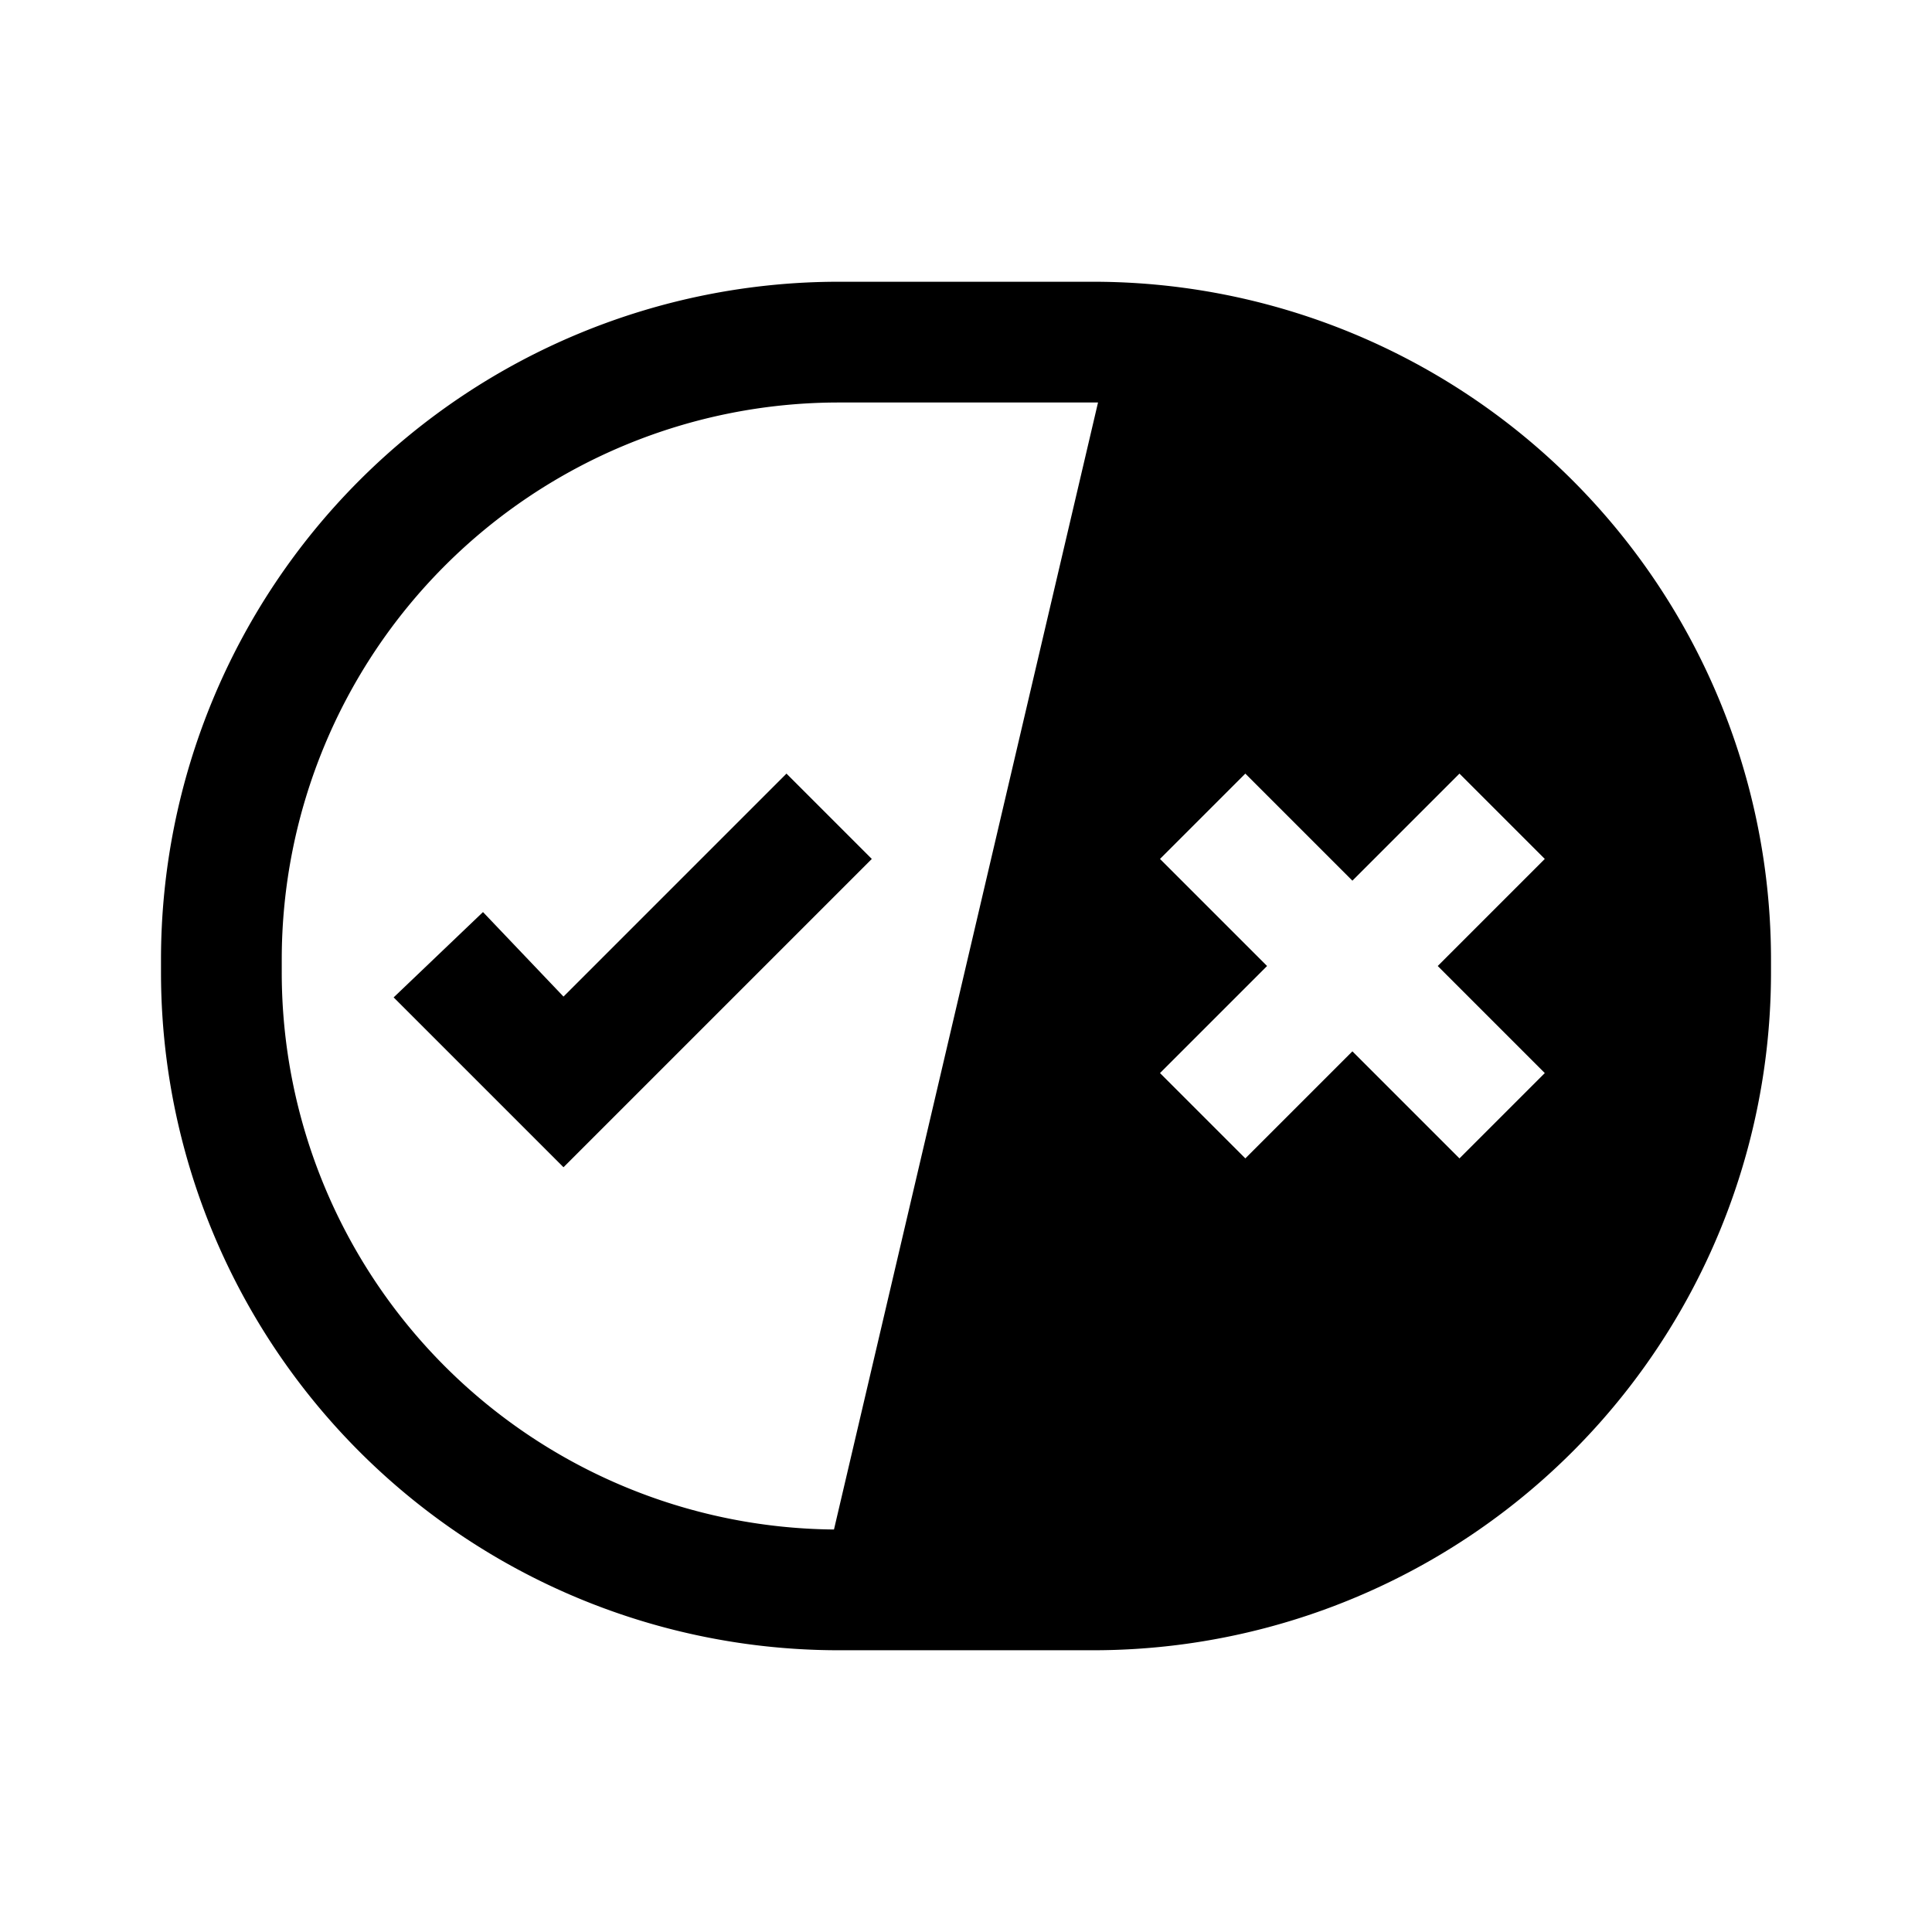 <svg xmlns="http://www.w3.org/2000/svg" width="24" height="24" viewBox="0 0 24 24" fill="currentColor" focusable="false" role="img" aria-hidden="true"><path d="M13.58,3.5H10.42A8.42,8.42,0,0,0,2,11.92v.16a8.42,8.42,0,0,0,8.42,8.42h3.16A8.42,8.42,0,0,0,22,12.08v-.16A8.42,8.42,0,0,0,13.58,3.5Zm.83,7.17,1.06-1.06,1.33,1.33,1.33-1.33,1.06,1.06L17.86,12l1.33,1.33-1.06,1.06L16.8,13.06l-1.33,1.33-1.06-1.06L15.74,12ZM3.5,12.08v-.16A6.92,6.92,0,0,1,10.42,5h3.22L10.36,19A6.92,6.92,0,0,1,3.5,12.08ZM7,14.5,4.89,12.39,6,11.33l1,1.05L9.77,9.61l1.06,1.06Z"></path></svg>